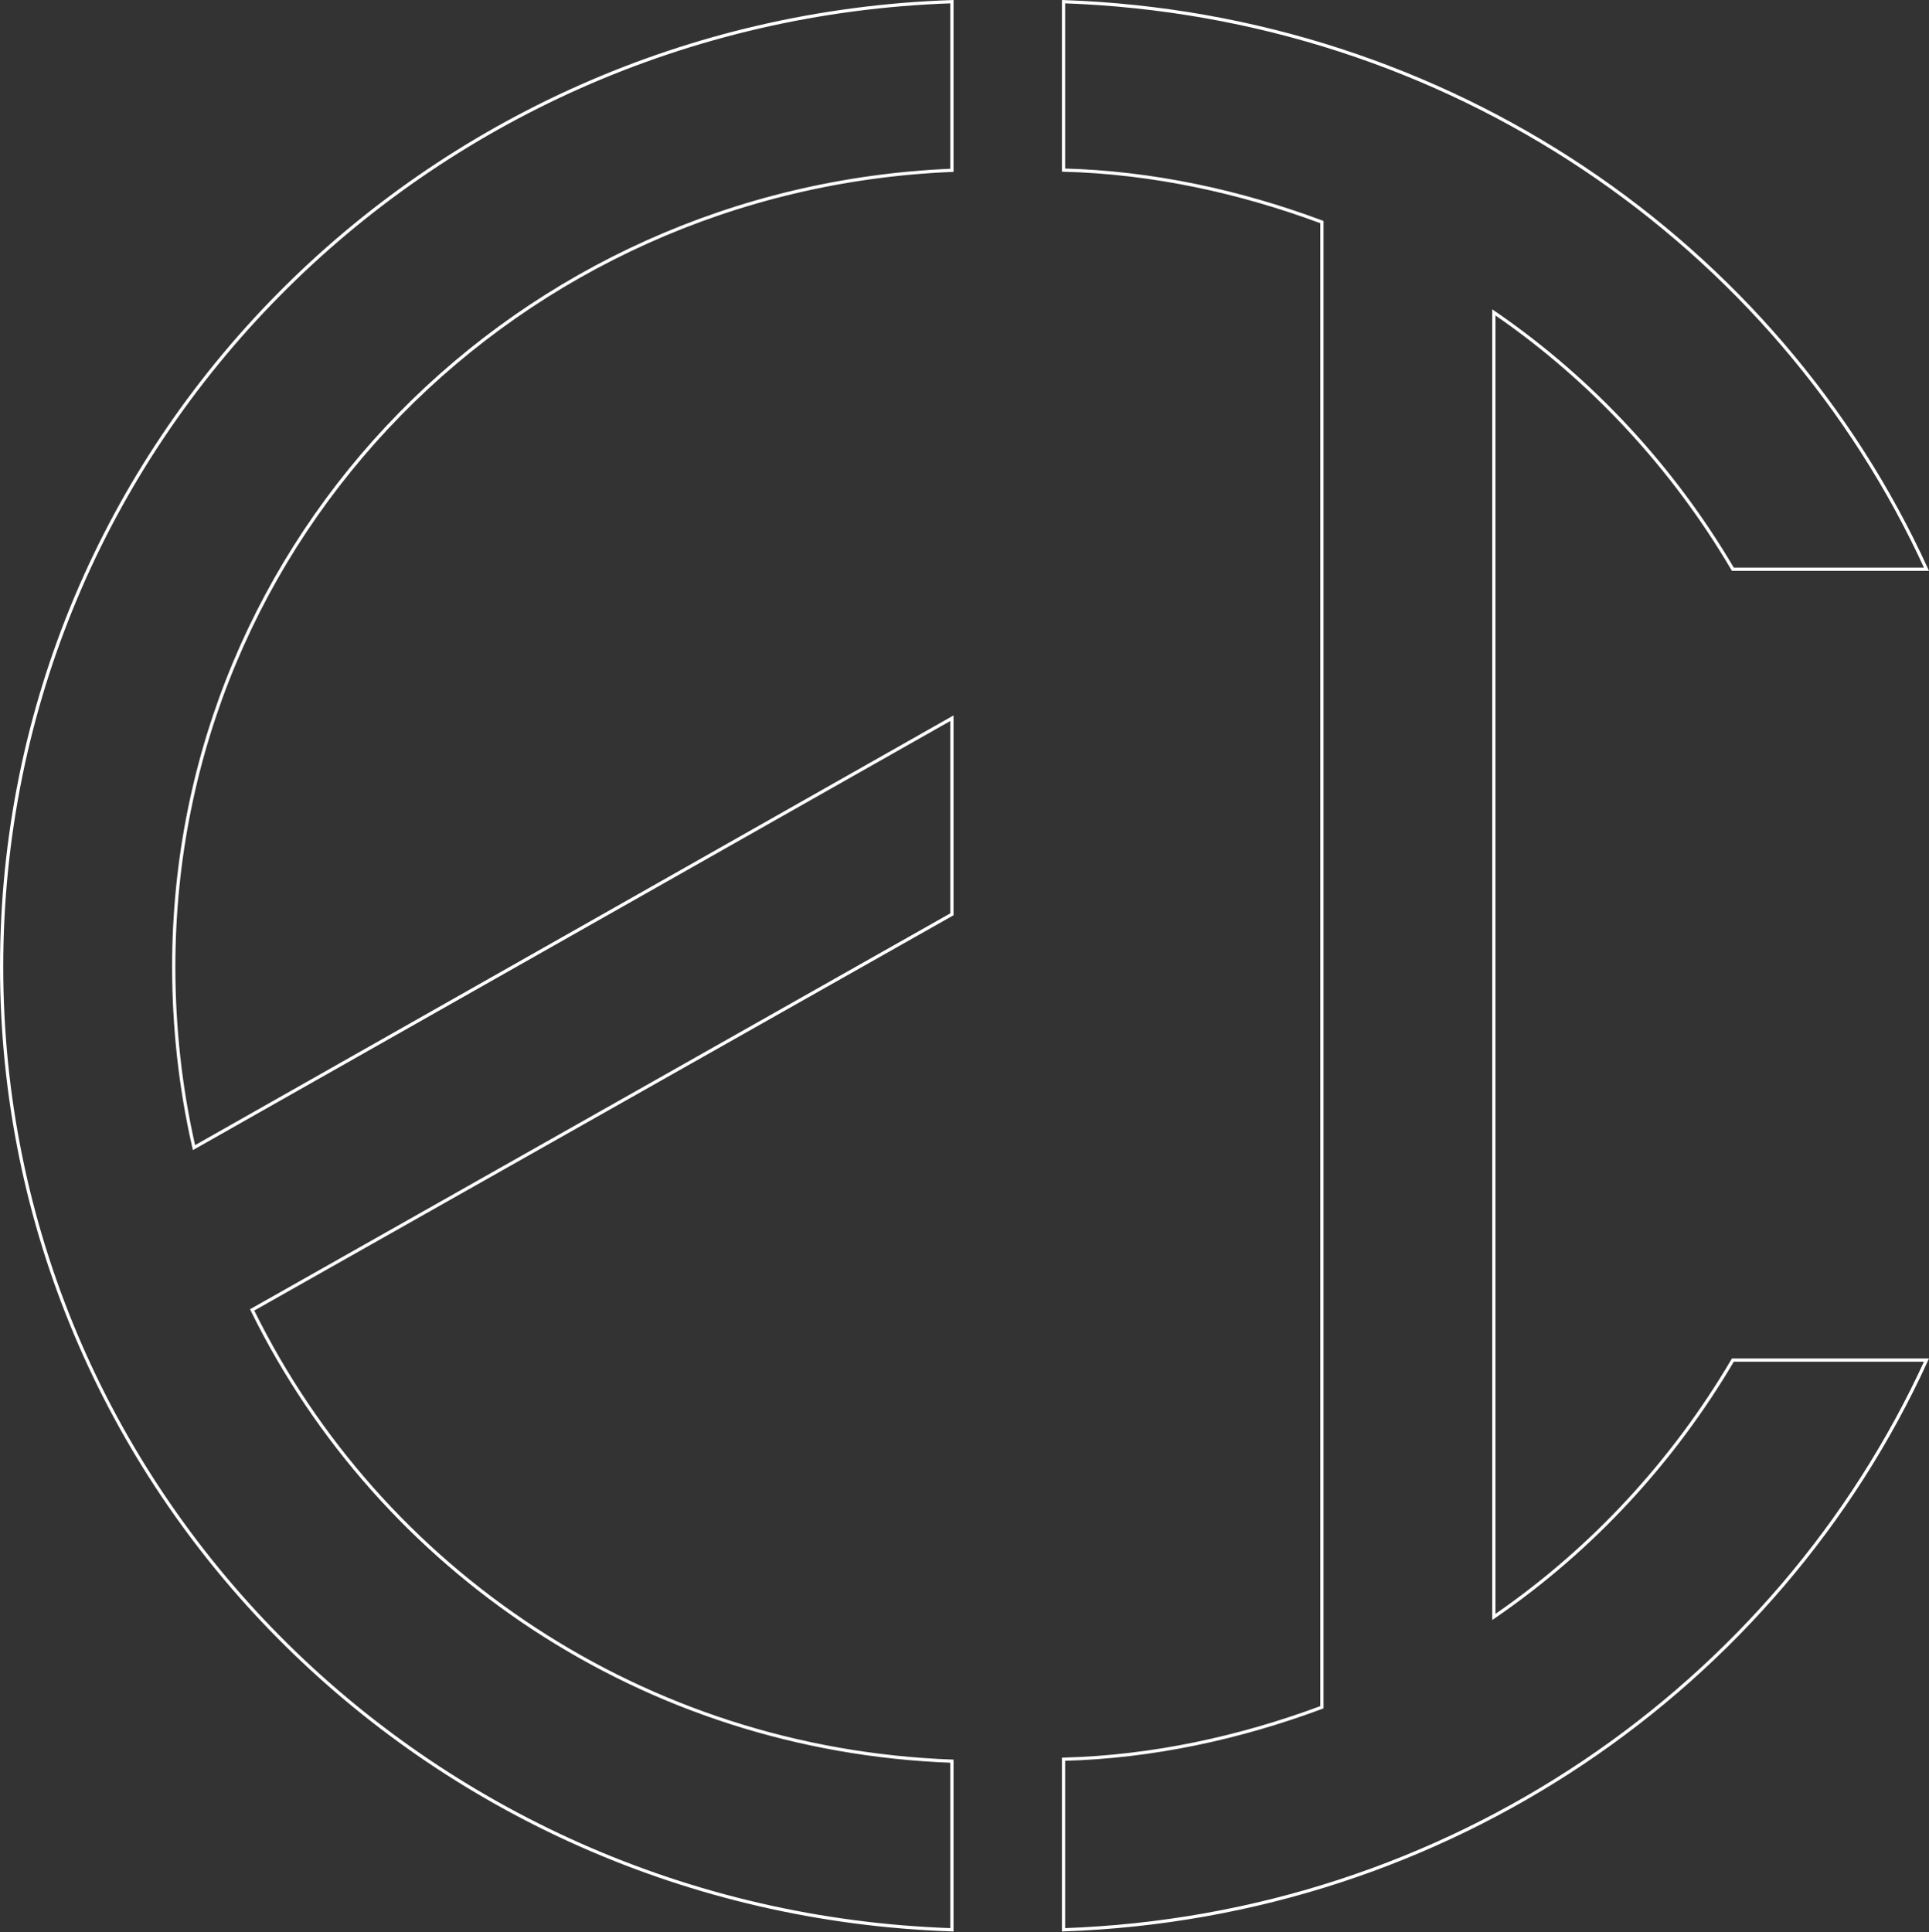 <svg width="595" height="596" viewBox="0 0 595 596" fill="none" xmlns="http://www.w3.org/2000/svg">
<rect x="0" y="0" width="595" height="596" fill="#333333" stroke="none"/>
<path d="M60.422 353.67L293.618 221.547V282.031L78.185 403.83L77.774 404.062L77.983 404.486C117.212 484.04 198.303 539.767 293.618 543.258V595.277C130.495 589.724 0.5 458.822 0.5 298.228C0.5 136.972 130.495 6.069 293.618 0.517V52.538C159.711 58.088 53.591 165.563 53.591 298.228C53.591 316.821 55.623 335.414 59.688 353.345L59.837 354.001L60.422 353.67ZM328.049 0.517C446.9 4.66 548.289 75.001 594.223 175.59H534.502C516.243 144.518 491.258 117.411 461.559 96.901L460.774 96.36V97.313V497.819V498.772L461.559 498.23C491.258 477.72 516.243 450.613 534.502 419.542H594.223C548.288 520.135 446.899 591.132 328.049 595.276V542.66C355.632 541.938 382.532 535.983 407.418 526.753L407.744 526.632V526.284V68.847V68.499L407.418 68.378C382.532 59.149 355.632 53.193 328.049 52.472V0.517Z" stroke="white"/>
</svg>
